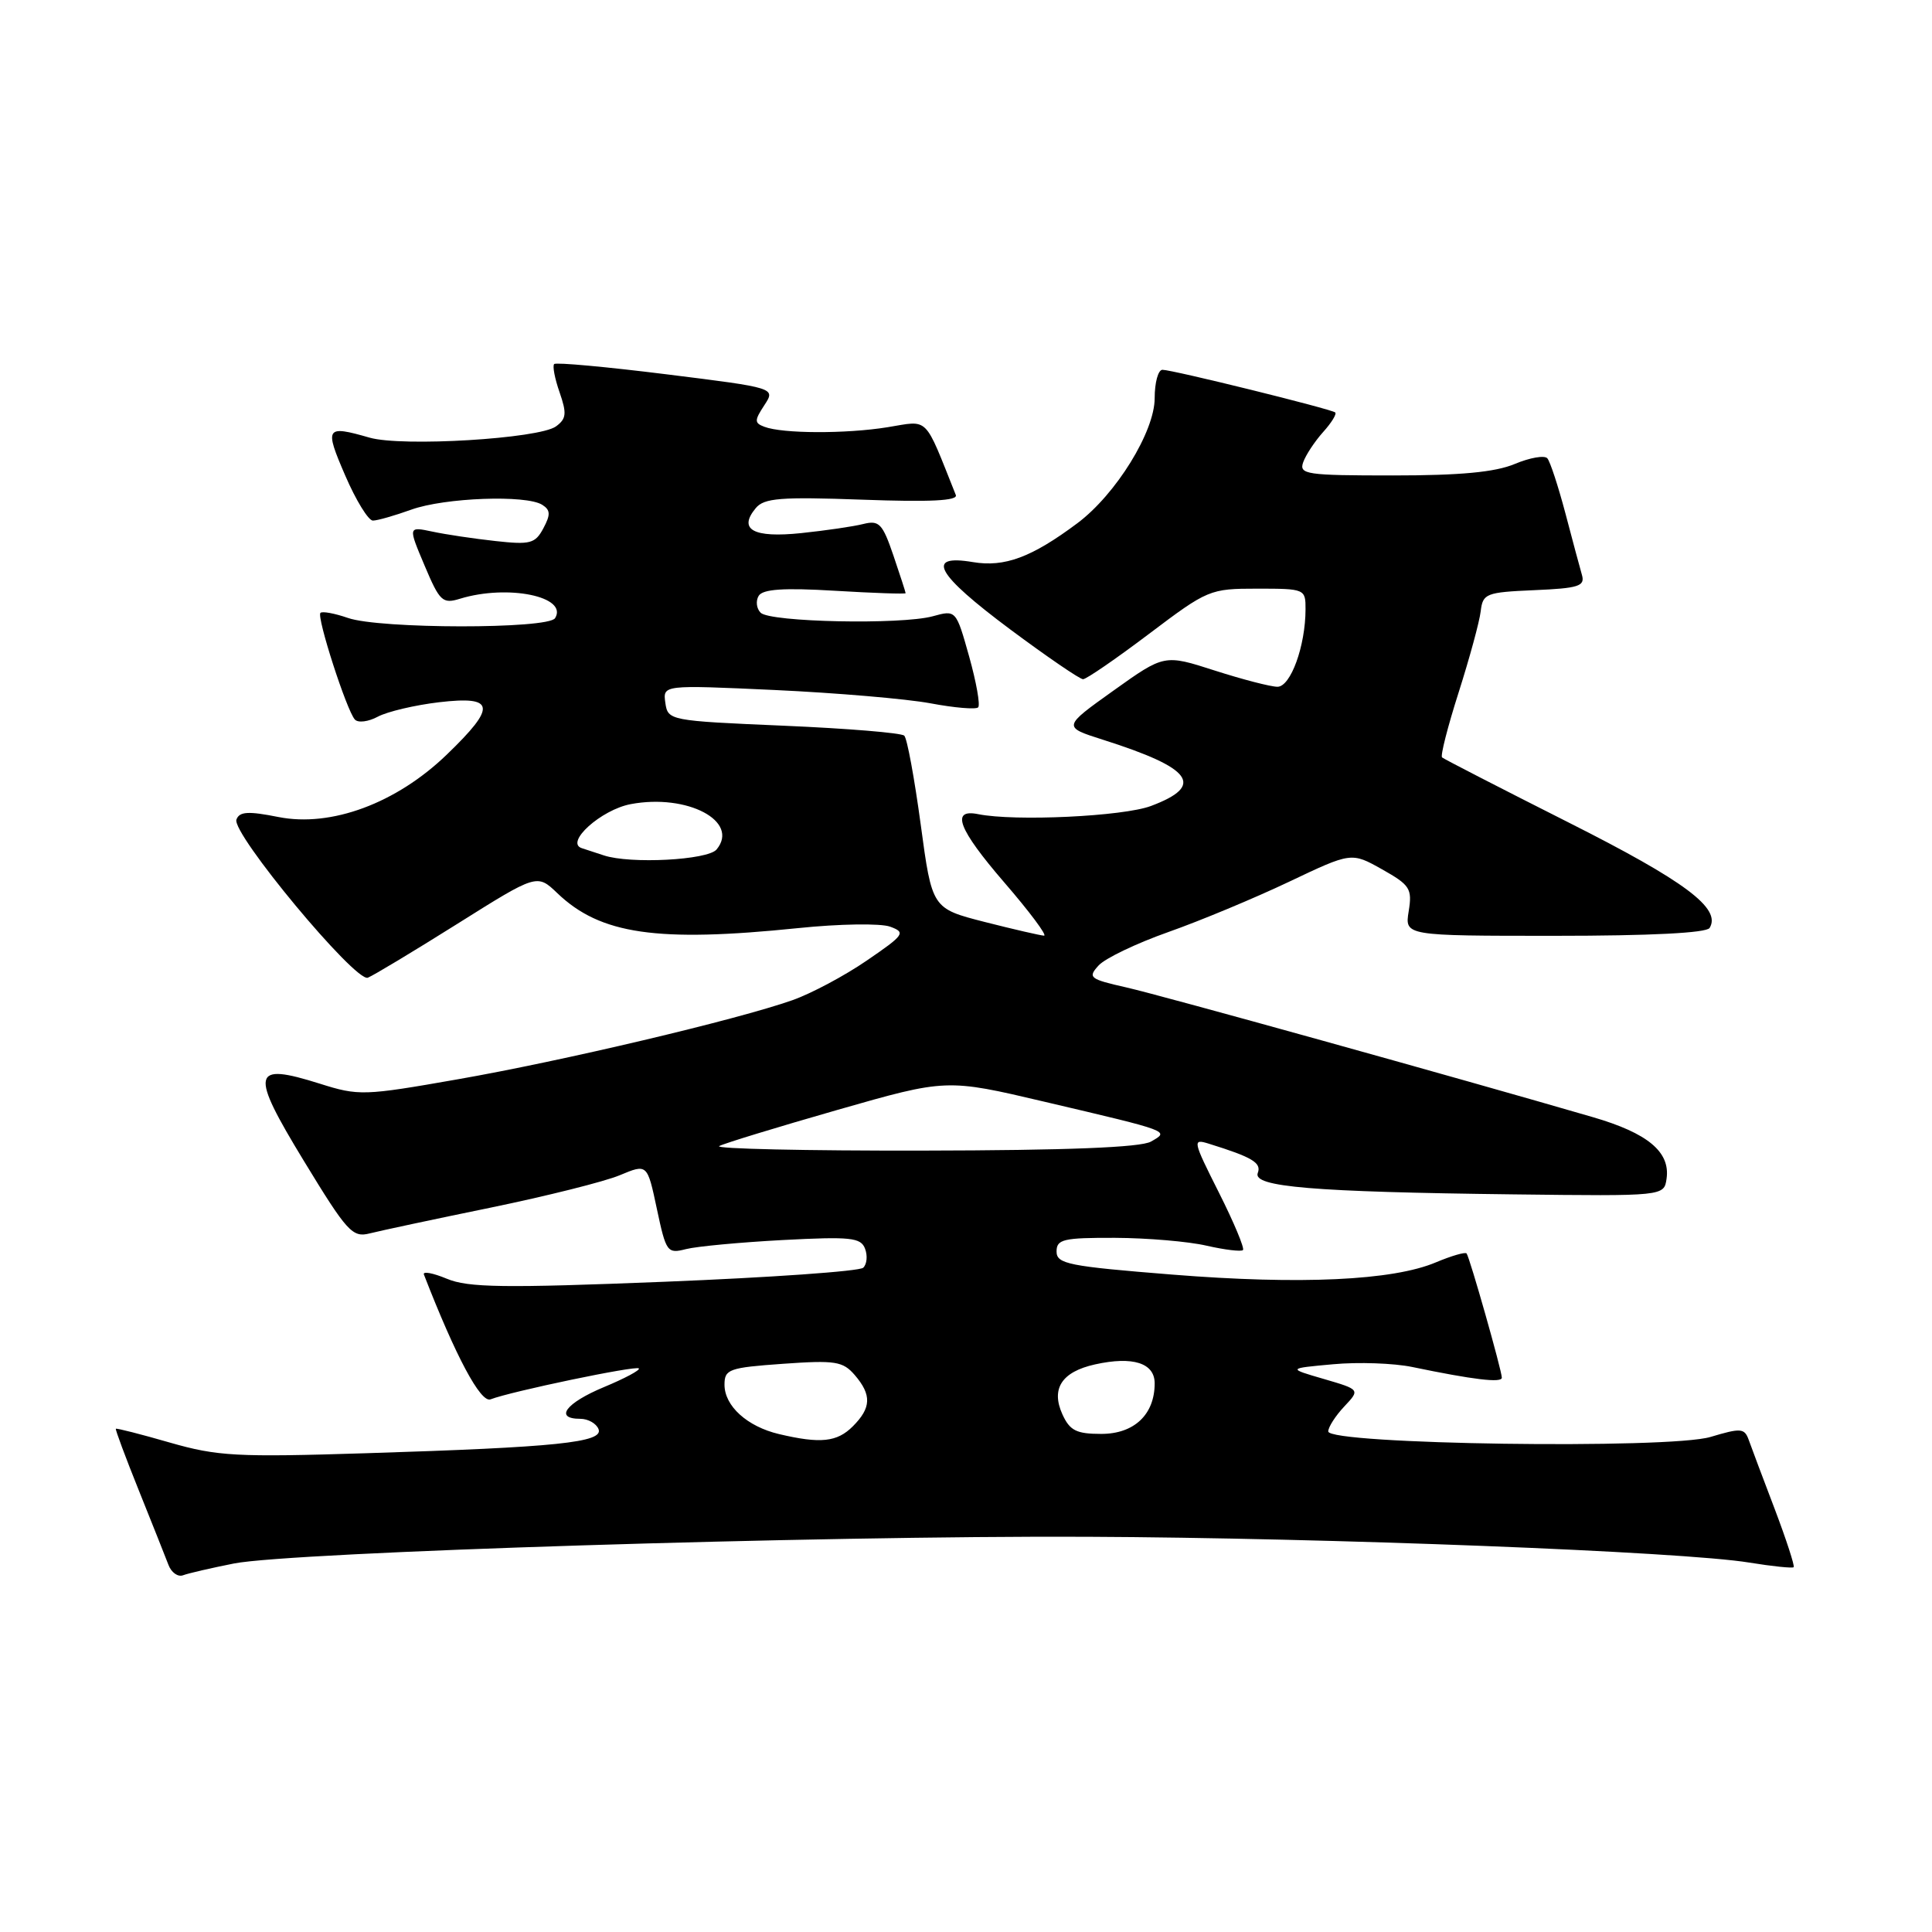 <?xml version="1.0" encoding="UTF-8" standalone="no"?>
<!DOCTYPE svg PUBLIC "-//W3C//DTD SVG 1.1//EN" "http://www.w3.org/Graphics/SVG/1.1/DTD/svg11.dtd" >
<svg xmlns="http://www.w3.org/2000/svg" xmlns:xlink="http://www.w3.org/1999/xlink" version="1.1" viewBox="0 0 256 256">
 <g >
 <path fill="currentColor"
d=" M 31.00 207.17 C 38.65 205.66 108.46 203.47 144.00 203.63 C 176.03 203.77 222.84 205.59 231.79 207.05 C 234.86 207.55 237.51 207.82 237.67 207.66 C 237.83 207.50 236.70 204.02 235.15 199.93 C 233.59 195.85 232.05 191.73 231.71 190.78 C 231.15 189.23 230.66 189.20 226.66 190.40 C 221.18 192.05 176.00 191.40 176.00 189.67 C 176.00 189.10 176.95 187.62 178.11 186.38 C 180.23 184.13 180.23 184.13 175.41 182.72 C 170.59 181.32 170.59 181.32 176.65 180.77 C 179.98 180.46 184.69 180.63 187.11 181.13 C 195.25 182.82 199.00 183.27 199.00 182.55 C 199.00 181.62 194.75 166.63 194.33 166.09 C 194.16 165.87 192.33 166.40 190.26 167.27 C 184.56 169.68 172.32 170.25 155.33 168.89 C 141.58 167.79 140.00 167.48 140.00 165.83 C 140.00 164.21 140.89 164.00 147.75 164.02 C 152.01 164.04 157.47 164.50 159.88 165.06 C 162.29 165.61 164.46 165.87 164.70 165.64 C 164.93 165.40 163.50 161.97 161.51 158.02 C 158.03 151.10 157.98 150.86 160.19 151.55 C 165.95 153.34 167.18 154.08 166.66 155.43 C 165.96 157.27 173.94 157.94 200.50 158.26 C 220.50 158.50 220.50 158.50 220.83 156.17 C 221.33 152.64 218.35 150.15 211.07 148.03 C 193.22 142.83 153.89 131.89 149.25 130.84 C 144.38 129.74 144.11 129.53 145.56 127.94 C 146.41 126.99 150.57 125.00 154.81 123.50 C 159.04 122.01 166.23 119.01 170.78 116.85 C 179.07 112.91 179.07 112.91 183.13 115.19 C 186.84 117.28 187.14 117.75 186.66 120.74 C 186.13 124.00 186.13 124.00 206.00 124.00 C 218.74 124.00 226.11 123.62 226.53 122.96 C 228.12 120.37 223.30 116.77 207.78 108.95 C 198.82 104.43 191.31 100.57 191.08 100.36 C 190.84 100.16 191.83 96.28 193.28 91.74 C 194.72 87.21 196.04 82.38 196.20 81.00 C 196.48 78.64 196.89 78.48 203.30 78.20 C 209.16 77.95 210.04 77.67 209.62 76.20 C 209.35 75.27 208.36 71.58 207.42 68.00 C 206.47 64.42 205.40 61.15 205.03 60.73 C 204.66 60.30 202.71 60.64 200.71 61.48 C 198.10 62.57 193.50 63.00 184.56 63.00 C 173.09 63.00 172.11 62.86 172.68 61.25 C 173.02 60.29 174.21 58.49 175.32 57.25 C 176.43 56.02 177.15 54.85 176.92 54.65 C 176.37 54.19 155.36 49.00 154.03 49.00 C 153.46 49.00 153.00 50.69 153.00 52.76 C 153.00 57.20 147.87 65.50 142.77 69.32 C 136.71 73.85 133.11 75.19 128.91 74.48 C 122.54 73.41 124.03 76.07 133.86 83.40 C 138.74 87.03 143.08 90.00 143.51 90.00 C 143.94 90.00 147.87 87.30 152.24 84.00 C 160.03 78.12 160.31 78.00 166.59 78.00 C 172.92 78.00 173.00 78.04 172.99 80.75 C 172.98 85.60 171.02 91.00 169.27 91.00 C 168.38 91.00 164.64 90.03 160.96 88.85 C 154.28 86.70 154.28 86.70 147.54 91.51 C 140.80 96.32 140.80 96.32 146.15 98.02 C 158.03 101.79 159.70 104.10 152.50 106.80 C 148.81 108.18 134.48 108.86 129.61 107.88 C 125.94 107.14 126.97 109.85 133.04 116.89 C 136.42 120.80 138.80 123.99 138.34 123.98 C 137.88 123.96 134.35 123.15 130.50 122.17 C 123.50 120.38 123.50 120.38 122.00 109.26 C 121.17 103.14 120.20 97.84 119.82 97.48 C 119.45 97.11 112.25 96.52 103.82 96.16 C 88.67 95.51 88.50 95.47 88.16 93.12 C 87.83 90.75 87.83 90.75 102.66 91.43 C 110.82 91.81 120.10 92.60 123.28 93.19 C 126.46 93.79 129.31 94.03 129.61 93.73 C 129.91 93.43 129.37 90.40 128.42 87.00 C 126.68 80.81 126.68 80.81 123.59 81.66 C 119.39 82.80 102.04 82.44 100.79 81.19 C 100.23 80.63 100.12 79.62 100.53 78.95 C 101.08 78.06 103.83 77.87 110.64 78.28 C 115.79 78.59 120.00 78.73 120.00 78.60 C 120.00 78.47 119.27 76.22 118.38 73.60 C 116.94 69.38 116.49 68.91 114.40 69.43 C 113.11 69.76 109.40 70.30 106.16 70.64 C 99.82 71.30 97.77 70.18 100.14 67.33 C 101.25 65.99 103.42 65.82 114.27 66.21 C 123.28 66.54 126.96 66.35 126.65 65.59 C 122.39 54.93 123.17 55.71 117.60 56.61 C 112.08 57.50 103.67 57.47 101.28 56.55 C 99.95 56.05 99.95 55.72 101.28 53.69 C 102.78 51.40 102.78 51.40 88.33 49.60 C 80.38 48.61 73.67 47.99 73.43 48.24 C 73.19 48.48 73.51 50.17 74.15 51.99 C 75.12 54.79 75.05 55.49 73.67 56.50 C 71.43 58.13 53.29 59.23 48.97 57.99 C 43.15 56.32 42.97 56.59 45.74 63.00 C 47.16 66.30 48.82 68.99 49.41 68.98 C 50.01 68.98 52.30 68.32 54.50 67.53 C 58.91 65.94 69.73 65.54 71.85 66.89 C 72.94 67.58 72.97 68.19 72.00 70.00 C 70.92 72.03 70.26 72.20 65.65 71.69 C 62.82 71.38 59.05 70.82 57.29 70.44 C 54.07 69.76 54.07 69.76 56.26 74.94 C 58.27 79.70 58.64 80.05 60.97 79.33 C 67.29 77.40 75.32 79.05 73.55 81.91 C 72.65 83.37 50.30 83.35 46.10 81.88 C 44.34 81.27 42.70 80.97 42.46 81.21 C 41.93 81.74 45.93 94.14 47.02 95.34 C 47.44 95.81 48.81 95.64 50.07 94.96 C 51.33 94.29 54.97 93.43 58.18 93.05 C 65.62 92.18 65.83 93.60 59.21 99.98 C 52.52 106.44 43.88 109.64 36.90 108.26 C 32.89 107.46 31.73 107.53 31.33 108.59 C 30.64 110.39 47.09 130.18 48.74 129.55 C 49.44 129.28 54.78 126.07 60.59 122.42 C 71.16 115.78 71.16 115.78 73.85 118.35 C 79.55 123.81 87.03 124.90 105.75 122.98 C 111.24 122.41 116.71 122.33 117.95 122.79 C 120.05 123.56 119.85 123.86 114.85 127.28 C 111.91 129.30 107.47 131.66 105.00 132.53 C 97.69 135.11 74.48 140.60 60.61 143.02 C 48.20 145.20 47.53 145.22 42.37 143.59 C 33.33 140.74 33.07 142.01 40.26 153.82 C 46.00 163.25 46.70 164.02 49.00 163.43 C 50.38 163.08 57.58 161.54 65.00 160.02 C 72.42 158.49 80.14 156.56 82.13 155.72 C 85.77 154.20 85.77 154.20 87.04 160.19 C 88.26 165.93 88.42 166.15 90.91 165.51 C 92.33 165.15 98.11 164.61 103.74 164.31 C 112.71 163.84 114.06 163.98 114.62 165.45 C 114.98 166.38 114.87 167.52 114.38 167.98 C 113.90 168.45 102.04 169.28 88.04 169.84 C 66.74 170.69 62.03 170.62 59.21 169.44 C 57.36 168.67 55.99 168.42 56.17 168.88 C 60.38 179.73 63.69 185.93 65.00 185.42 C 67.71 184.37 84.25 180.92 84.65 181.32 C 84.87 181.54 82.79 182.65 80.02 183.80 C 74.96 185.91 73.40 188.00 76.89 188.00 C 77.93 188.00 79.02 188.62 79.31 189.37 C 79.99 191.13 73.80 191.77 48.50 192.56 C 31.36 193.10 28.82 192.96 22.51 191.15 C 18.67 190.04 15.45 189.22 15.35 189.32 C 15.26 189.42 16.63 193.10 18.40 197.50 C 20.17 201.90 21.93 206.33 22.32 207.35 C 22.70 208.37 23.58 208.99 24.26 208.73 C 24.94 208.47 27.98 207.77 31.00 207.17 Z  M 103.21 190.02 C 99.00 189.02 96.00 186.30 96.00 183.48 C 96.00 181.43 96.58 181.22 103.75 180.71 C 110.68 180.22 111.68 180.38 113.25 182.19 C 115.52 184.83 115.46 186.54 113.00 189.00 C 110.91 191.09 108.71 191.32 103.21 190.02 Z  M 140.78 187.42 C 139.23 184.01 140.68 181.77 145.10 180.79 C 150.10 179.68 153.00 180.60 153.00 183.30 C 153.00 187.43 150.29 190.00 145.92 190.00 C 142.63 190.00 141.76 189.56 140.78 187.42 Z  M 95.30 151.86 C 95.96 151.50 103.01 149.35 110.96 147.07 C 125.42 142.93 125.42 142.93 138.46 146.00 C 155.23 149.94 155.00 149.85 152.50 151.27 C 151.14 152.04 141.44 152.43 122.30 152.46 C 106.80 152.49 94.65 152.22 95.30 151.86 Z  M 80.00 113.34 C 79.17 113.07 77.87 112.64 77.10 112.39 C 74.80 111.66 79.65 107.29 83.58 106.55 C 91.08 105.14 98.05 108.83 94.95 112.56 C 93.78 113.97 83.50 114.51 80.00 113.34 Z "/>
</g>
</svg>